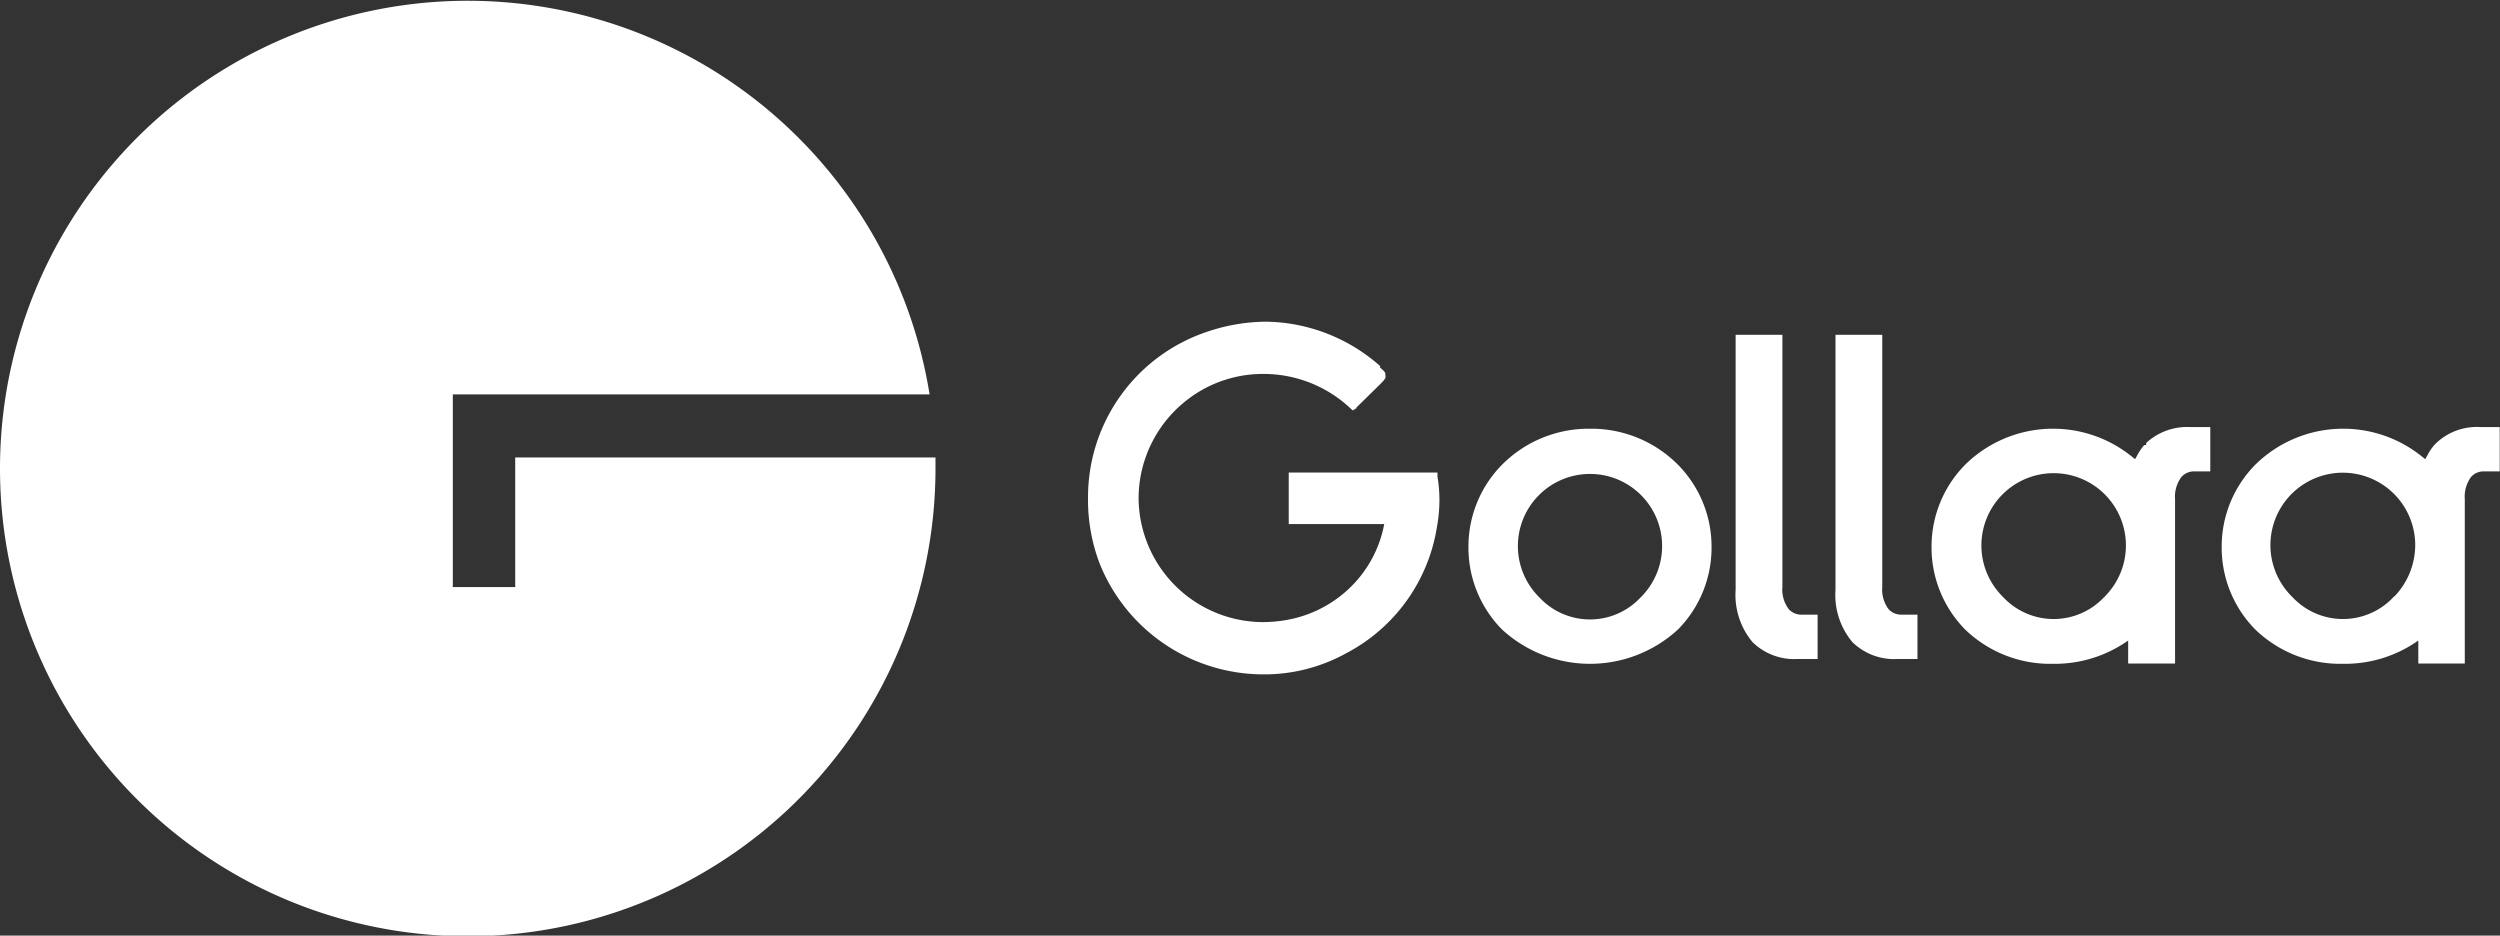 <svg xmlns="http://www.w3.org/2000/svg" viewBox="0 0 177.5 66.43"><rect x="0" y="0" width="177.5" height="66.43" fill="#333333" stroke="none"/><defs><style>.cls-1{fill:#fff;}</style></defs><g id="Layer_2" data-name="Layer 2"><g id="Layer_1-2" data-name="Layer 1"><path class="cls-1" d="M102.06,33.76l0-.21h-.24l-.52,0H91.5v3.66h6.78a8.42,8.42,0,0,1-1.94,4A8.62,8.62,0,0,1,91.45,44a9.92,9.92,0,0,1-1.78.17h0a8.86,8.86,0,0,1-8.83-8.85,8.86,8.86,0,0,1,3.54-7,8.75,8.75,0,0,1,5.3-1.77A9,9,0,0,1,95.89,29l0,0,.15.14.3-.18h0l0,0-.06-.06.06,0,1.65-1.62a3.33,3.33,0,0,0,.27-.29h0l.1-.15a.5.5,0,0,0,0-.21v0l0-.13v0l0,0a.62.62,0,0,0-.17-.22l-.22-.2L98,26h0a12.46,12.46,0,0,0-8.09-3.16h0a13.2,13.2,0,0,0-4.16.7,12.38,12.38,0,0,0-8.5,11.79A12.69,12.69,0,0,0,78.07,40a12.53,12.53,0,0,0,11.67,7.88,12,12,0,0,0,5.86-1.51,12.29,12.29,0,0,0,6.43-9,10.69,10.69,0,0,0,.17-1.88,10.43,10.43,0,0,0-.14-1.66Z"/><path class="cls-1" d="M112.89,30.44a8.66,8.66,0,0,0-6.19,2.5,8.27,8.27,0,0,0-2.44,5.87h0a8.26,8.26,0,0,0,2.37,5.87,9.22,9.22,0,0,0,12.52,0,8.26,8.26,0,0,0,2.37-5.81v-.06h0a8.27,8.27,0,0,0-2.44-5.87A8.66,8.66,0,0,0,112.89,30.44Zm3.67,11.91h0l-.08.07a4.91,4.91,0,0,1-7.18,0,5.12,5.12,0,1,1,7.26-.08Z"/><path class="cls-1" d="M127.91,43.64a1.19,1.19,0,0,1-.91-.39h0a2.32,2.32,0,0,1-.45-1.58V23.77h-3.32v18.1h0a5.22,5.22,0,0,0,1.2,3.72,4.22,4.22,0,0,0,3.17,1.2h1.45V43.64h-1.14Z"/><path class="cls-1" d="M155.48,30.32h0a4.28,4.28,0,0,0-3.1,1.13v.15h-.14a3.79,3.79,0,0,0-.49.72l-.16.28-.25-.2a8.9,8.9,0,0,0-11.76.54,8.27,8.27,0,0,0-2.44,5.87h0a8.3,8.3,0,0,0,2.37,5.87,8.7,8.7,0,0,0,6.26,2.45,9,9,0,0,0,4.92-1.38l.41-.27v1.63h3.33V35.45a2.32,2.32,0,0,1,.45-1.58h0a1.17,1.17,0,0,1,.91-.4h1.14V30.32h-1.44Zm-6,12h0l-.08.07a4.91,4.91,0,0,1-7.18,0,5.13,5.13,0,1,1,7.26-.08Z"/><path class="cls-1" d="M176.08,30.32h0a4.19,4.19,0,0,0-3.17,1.2,3.36,3.36,0,0,0-.56.8l-.16.28-.25-.2a8.9,8.9,0,0,0-11.76.54,8.27,8.27,0,0,0-2.44,5.87h0a8.28,8.28,0,0,0,2.37,5.87,8.7,8.7,0,0,0,6.26,2.45,9,9,0,0,0,4.92-1.38l.41-.27v1.63H175V35.45a2.38,2.38,0,0,1,.44-1.58h0a1.17,1.17,0,0,1,.91-.4h1.13V30.32Zm-6.06,12h0l-.08.07a4.91,4.91,0,0,1-7.18,0,5.14,5.14,0,1,1,8.72-3.62A5.28,5.28,0,0,1,170,42.35Z"/><path class="cls-1" d="M135,43.64a1.19,1.19,0,0,1-.91-.39h0a2.32,2.32,0,0,1-.45-1.58V23.77h-3.32v18.1h0a5.22,5.22,0,0,0,1.2,3.72,4.23,4.23,0,0,0,3.18,1.2h1.44V43.64H135Z"/><path class="cls-1" d="M36.58,41.68H32.15V28h.46v0H66a33.21,33.21,0,1,0,.42,5.26c0-.26,0-.52,0-.78H36.58Z"/></g></g></svg>